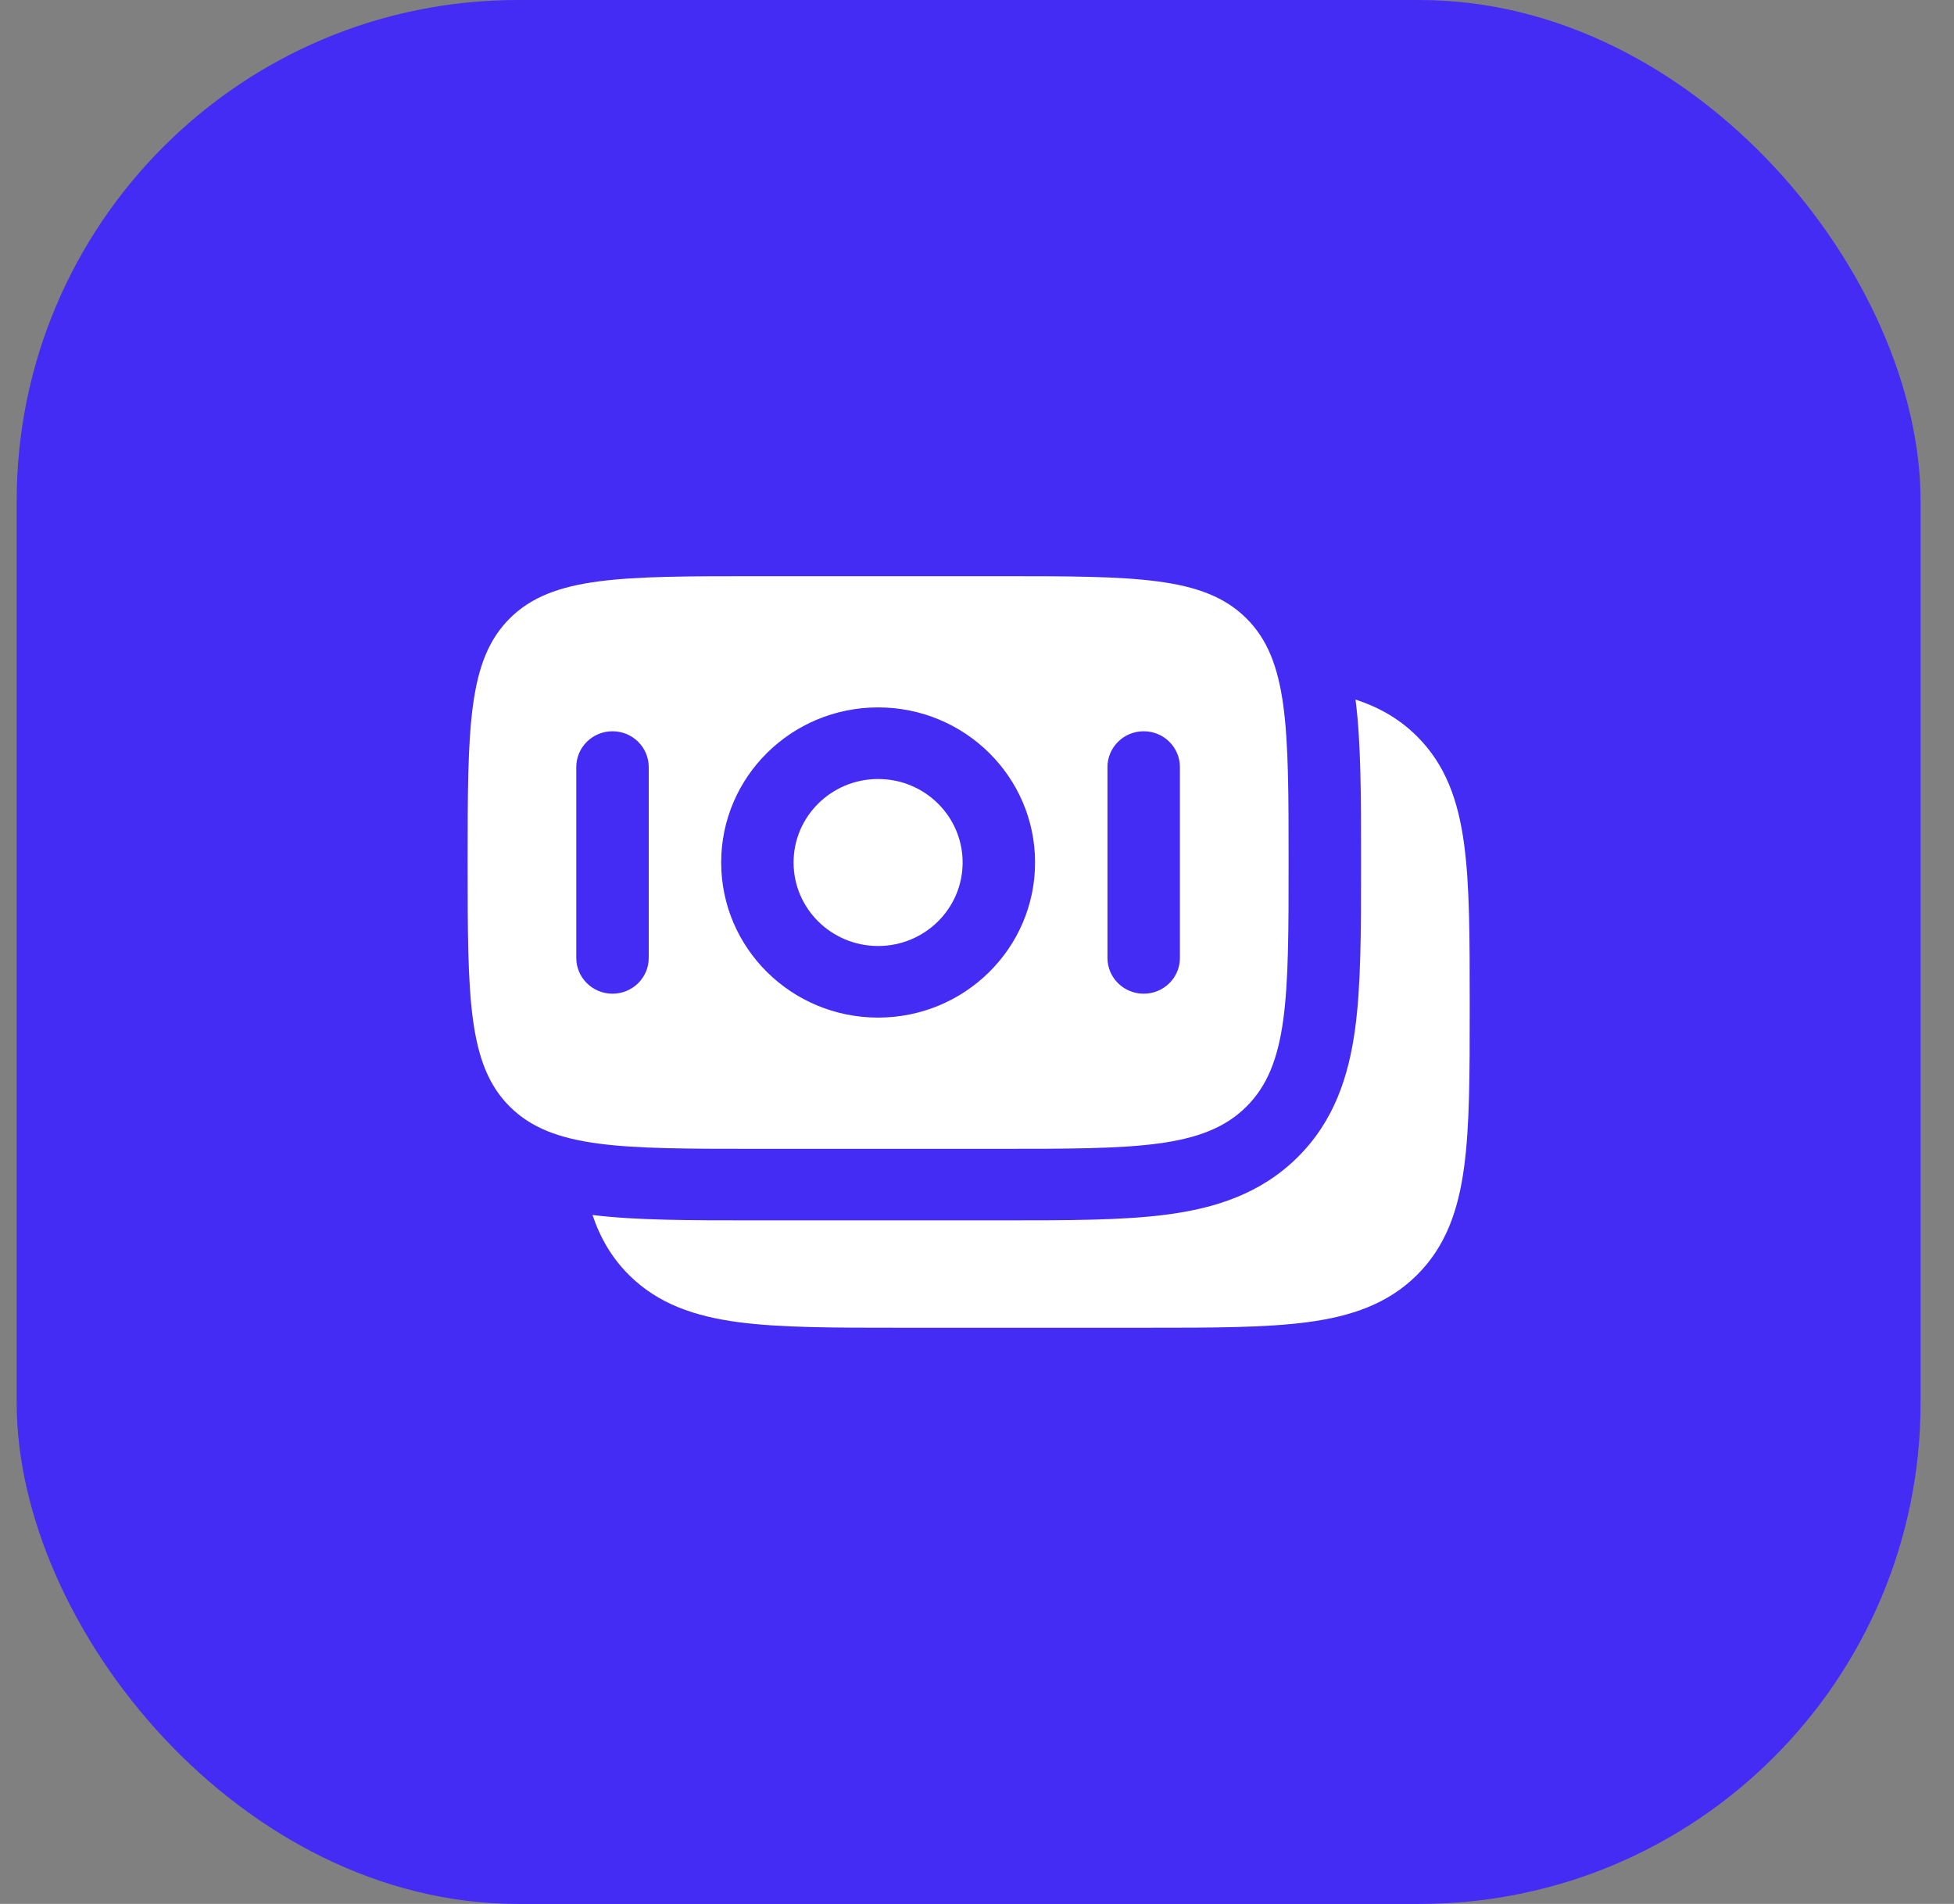 <svg width="39" height="38" viewBox="0 0 39 38" fill="none" xmlns="http://www.w3.org/2000/svg">
<rect x="0" y="0" width="39" height="38" fill="#808080" stroke="none"/>
<rect x="0.333" width="38" height="38" rx="10" fill="#442CF5"/>
<path d="M28.275 14.689C28.855 15.262 29.105 15.984 29.221 16.841C29.334 17.667 29.334 18.717 29.334 20.019V20.124C29.334 21.426 29.334 22.476 29.221 23.302C29.105 24.159 28.855 24.881 28.275 25.454C27.695 26.027 26.964 26.274 26.097 26.389C25.261 26.5 24.199 26.5 22.881 26.5H17.956C16.637 26.5 15.575 26.5 14.739 26.389C13.872 26.274 13.141 26.027 12.561 25.454C12.209 25.106 11.979 24.704 11.826 24.25C12.698 24.357 13.776 24.357 15.021 24.357H20.031C21.312 24.357 22.417 24.357 23.301 24.24C24.249 24.114 25.157 23.83 25.894 23.102C26.631 22.374 26.918 21.476 27.046 20.54C27.165 19.666 27.165 18.575 27.165 17.308V17.12C27.165 15.889 27.165 14.824 27.055 13.962C27.515 14.113 27.923 14.341 28.275 14.689Z" fill="white"/>
<path d="M17.526 15.548C16.595 15.548 15.839 16.294 15.839 17.214C15.839 18.135 16.595 18.881 17.526 18.881C18.458 18.881 19.213 18.135 19.213 17.214C19.213 16.294 18.458 15.548 17.526 15.548Z" fill="white"/>
<path fill-rule="evenodd" clip-rule="evenodd" d="M10.18 12.337C9.334 13.174 9.334 14.521 9.334 17.214C9.334 19.908 9.334 21.255 10.18 22.092C11.027 22.929 12.39 22.929 15.117 22.929H19.936C22.662 22.929 24.025 22.929 24.872 22.092C25.719 21.255 25.719 19.908 25.719 17.214C25.719 14.521 25.719 13.174 24.872 12.337C24.025 11.5 22.662 11.5 19.936 11.5H15.117C12.39 11.5 11.027 11.5 10.18 12.337ZM14.394 17.214C14.394 15.505 15.796 14.119 17.526 14.119C19.256 14.119 20.659 15.505 20.659 17.214C20.659 18.924 19.256 20.31 17.526 20.31C15.796 20.31 14.394 18.924 14.394 17.214ZM22.827 19.833C22.428 19.833 22.104 19.514 22.104 19.119V15.31C22.104 14.915 22.428 14.595 22.827 14.595C23.227 14.595 23.55 14.915 23.55 15.31V19.119C23.55 19.514 23.227 19.833 22.827 19.833ZM11.502 19.119C11.502 19.514 11.826 19.833 12.225 19.833C12.624 19.833 12.948 19.514 12.948 19.119L12.948 15.31C12.948 14.915 12.624 14.595 12.225 14.595C11.826 14.595 11.502 14.915 11.502 15.31L11.502 19.119Z" fill="white"/>
</svg>
